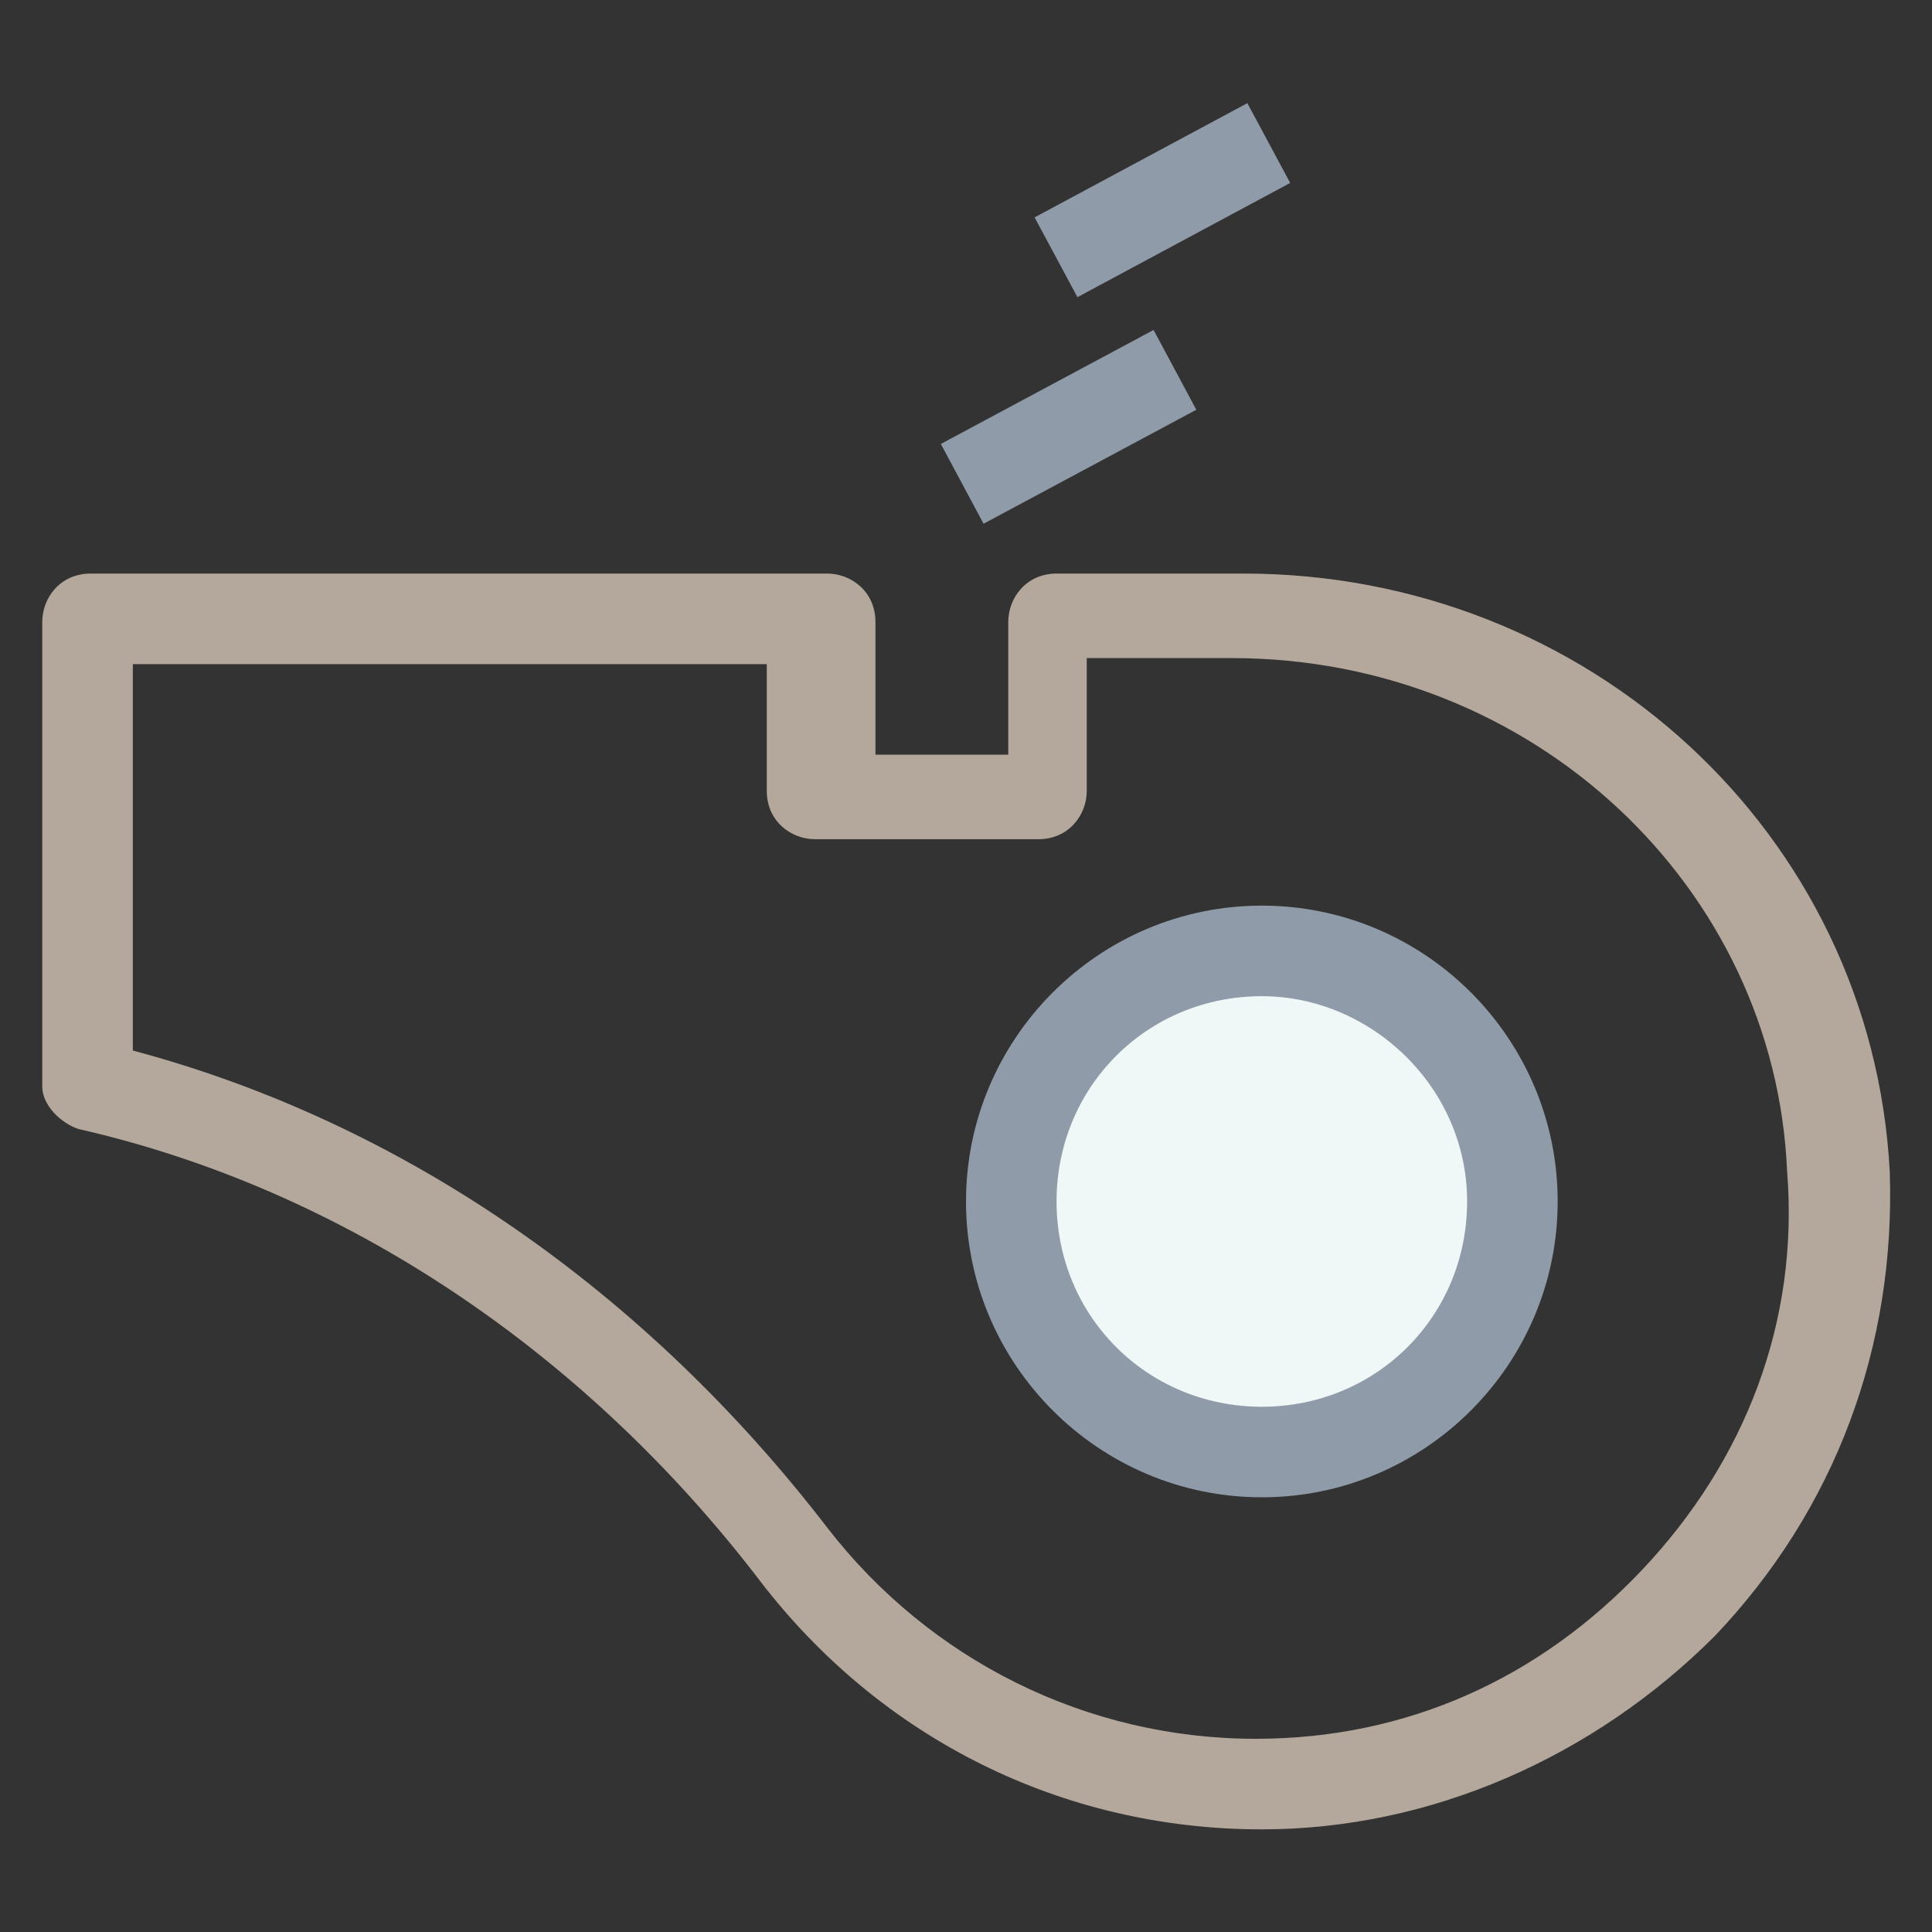 <?xml version="1.0" encoding="utf-8"?>
<!-- Generator: Adobe Illustrator 18.0.0, SVG Export Plug-In . SVG Version: 6.00 Build 0)  -->
<!DOCTYPE svg PUBLIC "-//W3C//DTD SVG 1.1//EN" "http://www.w3.org/Graphics/SVG/1.1/DTD/svg11.dtd">
<svg version="1.1" id="Layer_1" xmlns="http://www.w3.org/2000/svg" xmlns:xlink="http://www.w3.org/1999/xlink" x="0px" y="0px"
	 viewBox="0 0 32 32" enable-background="new 0 0 32 32" xml:space="preserve">
<rect x="0" y="0" width="32" height="32" fill="#333333" stroke="none"/>
<g>
	<g>
		<circle fill="#F0F7F7" cx="20.9" cy="19.9" r="4.2"/>
		<path fill="#8F9BA8" d="M20.9,24.8c-2.7,0-4.9-2.2-4.9-4.9c0-2.7,2.2-4.9,4.9-4.9c2.7,0,4.9,2.2,4.9,4.9
			C25.8,22.6,23.6,24.8,20.9,24.8z M20.9,16.5c-1.9,0-3.4,1.5-3.4,3.4c0,1.9,1.5,3.4,3.4,3.4c1.9,0,3.4-1.5,3.4-3.4
			C24.3,18,22.7,16.5,20.9,16.5z"/>
	</g>
	<path fill="#B4A79C" d="M20.9,30.3c-3.3,0-6.3-1.5-8.3-4.1c-2.9-3.8-6.9-6.5-11.3-7.5C1,18.6,0.7,18.3,0.7,18v-7.7
		c0-0.4,0.3-0.8,0.8-0.8h12.2c0.4,0,0.8,0.3,0.8,0.8v2.2h2.2v-2.2c0-0.4,0.3-0.8,0.8-0.8h3.1c5.7,0,10.4,4.3,10.7,9.9
		c0.1,2.9-0.9,5.6-2.9,7.7C26.4,29.1,23.7,30.3,20.9,30.3z M2.2,17.4c4.5,1.2,8.5,4,11.5,7.9c1.7,2.2,4.3,3.5,7.1,3.5
		c2.5,0,4.7-1,6.4-2.8c1.7-1.8,2.6-4.1,2.4-6.6c-0.2-4.7-4.2-8.5-9.2-8.5h-2.4v2.2c0,0.4-0.3,0.8-0.8,0.8h-3.7
		c-0.4,0-0.8-0.3-0.8-0.8V11H2.2V17.4z"/>
	<rect x="17" y="5.1" transform="matrix(0.472 0.881 -0.881 0.472 15.576 -11.919)" fill="#8F9BA8" width="1.5" height="4"/>
	
		<rect x="18.5" y="1.3" transform="matrix(0.473 0.881 -0.881 0.473 13.055 -15.205)" fill="#8F9BA8" width="1.5" height="4"/>
</g>
</svg>
